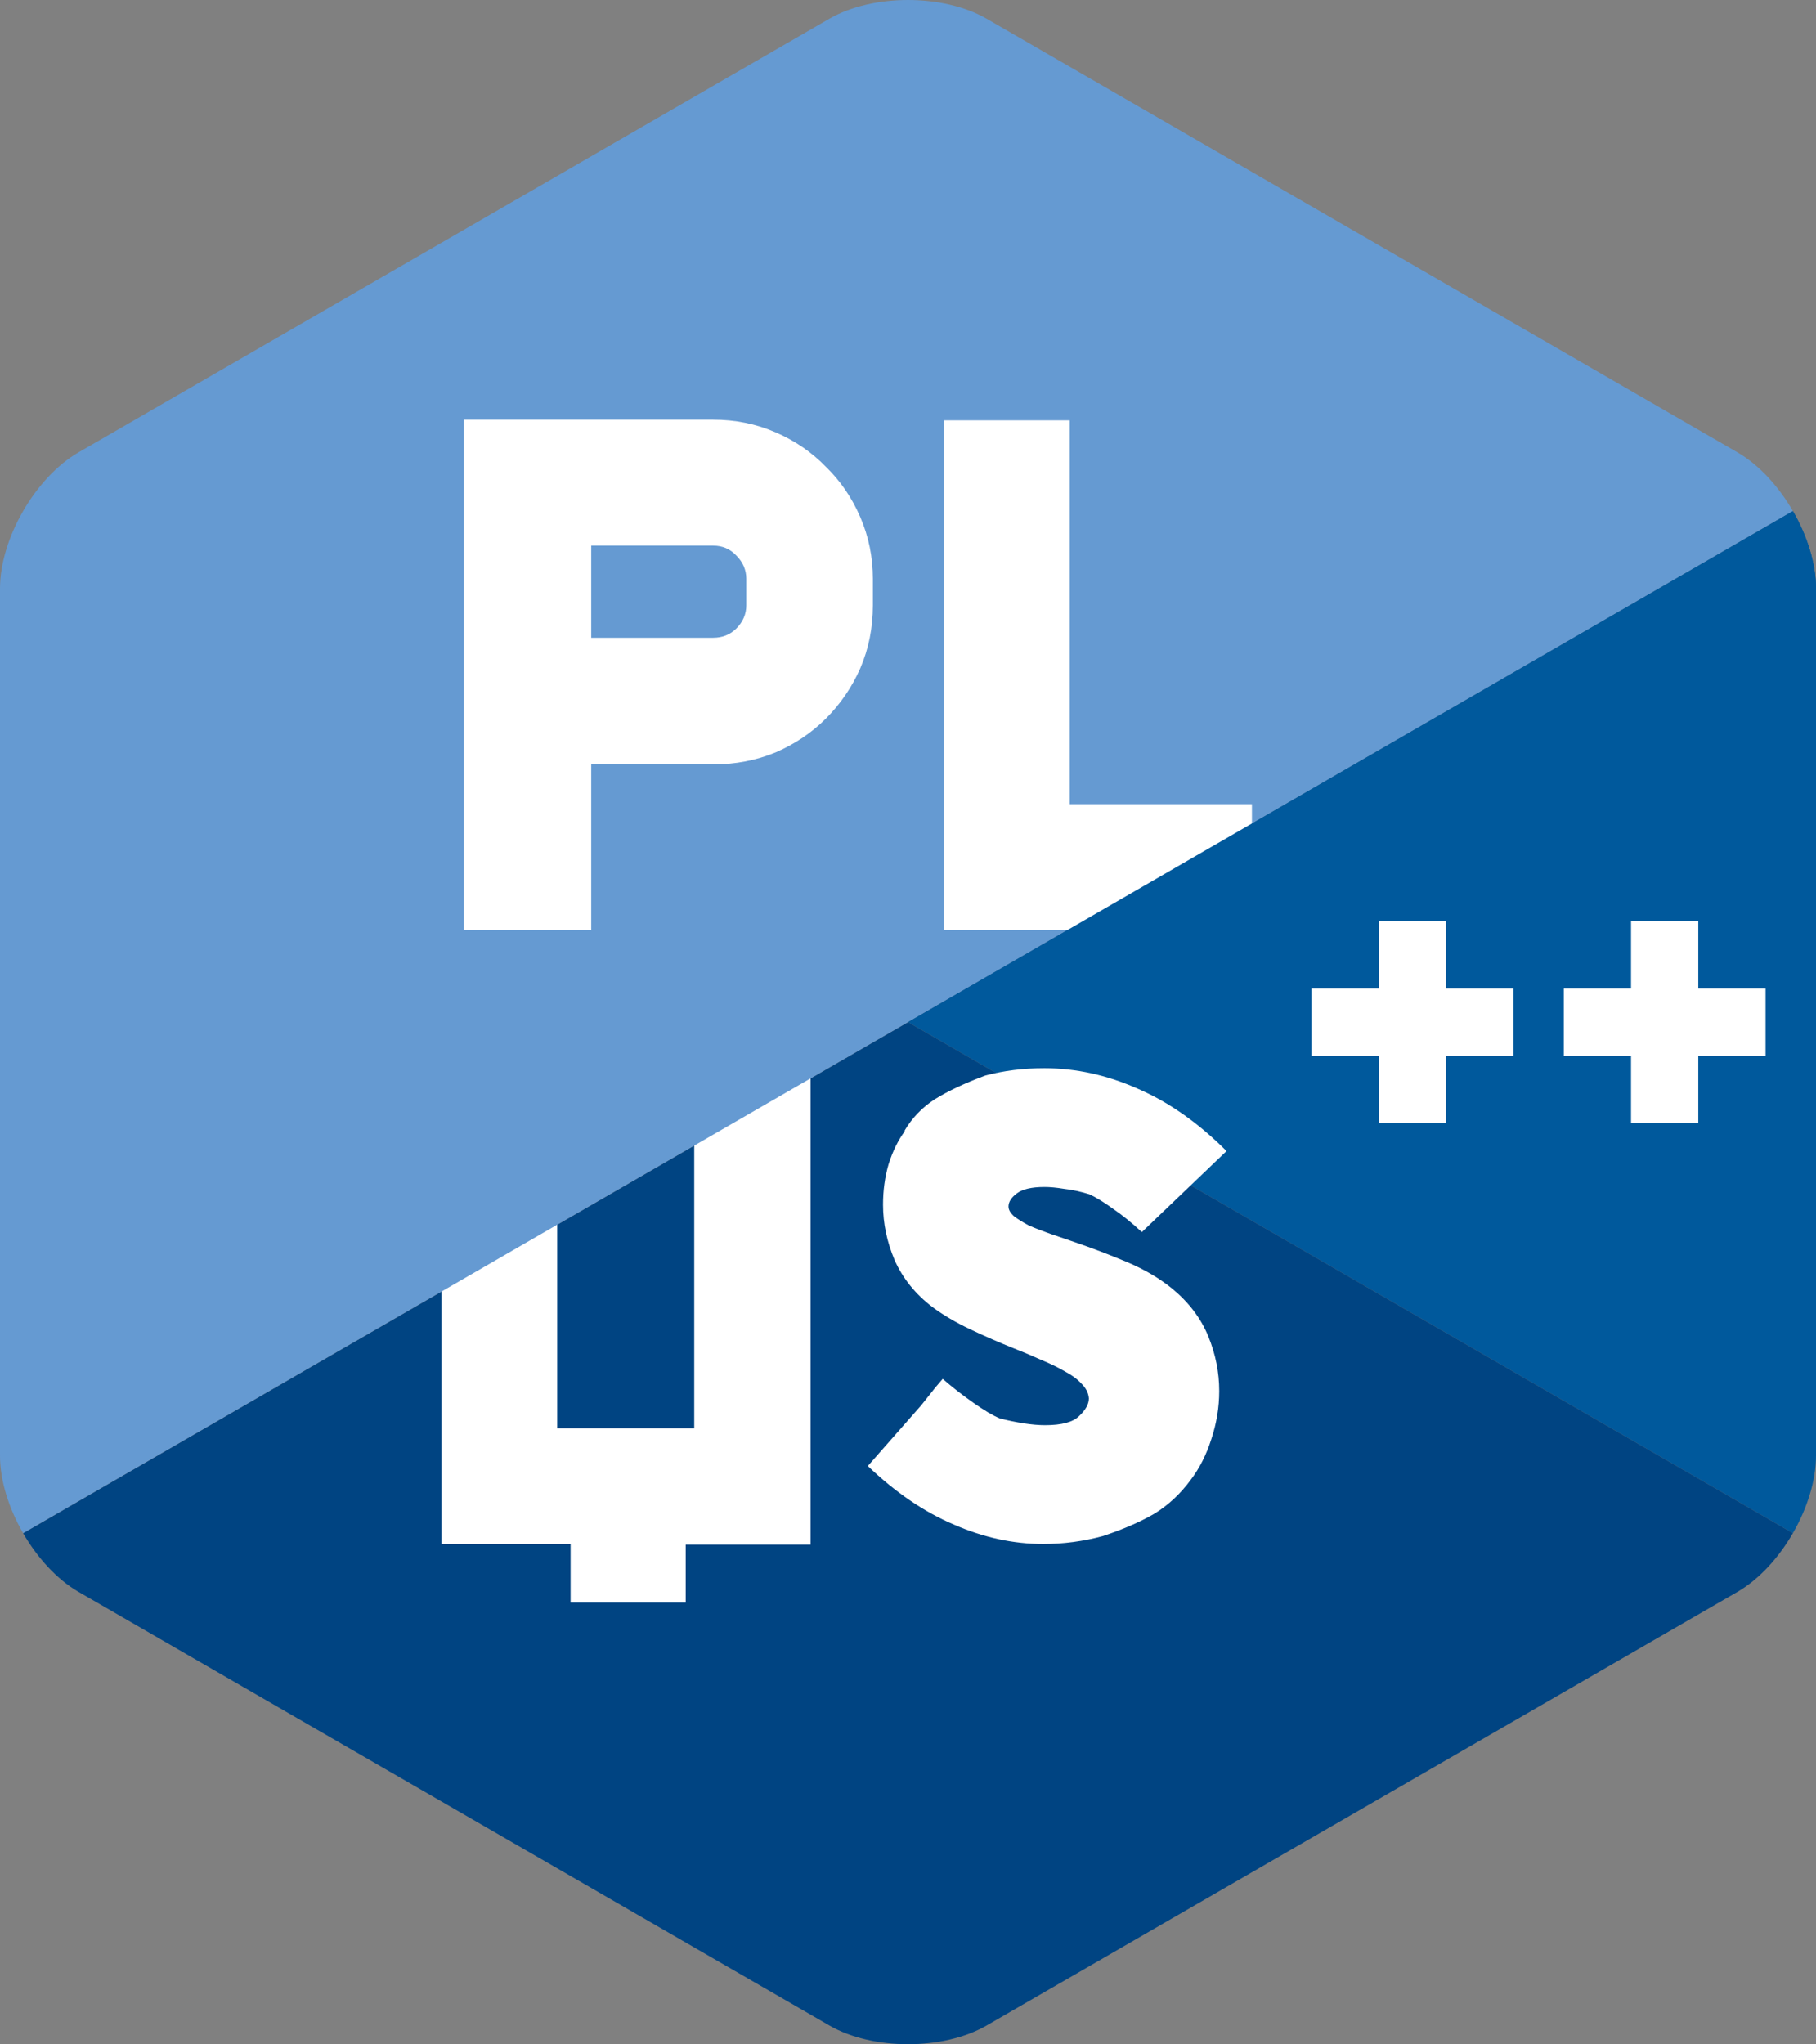 <?xml version="1.0" encoding="UTF-8" standalone="no"?>
<!-- Generator: Adobe Illustrator 16.0.4, SVG Export Plug-In . SVG Version: 6.00 Build 0)  -->

<svg
   version="1.1"
   id="Layer_1"
   x="0px"
   y="0px"
   width="306px"
   height="344.35px"
   viewBox="0 0 306 344.35"
   enable-background="new 0 0 306 344.35"
   xml:space="preserve"
   sodipodi:docname="plus_pp_logo.svg"
   inkscape:version="1.1.2 (0a00cf5339, 2022-02-04)"
   xmlns:inkscape="http://www.inkscape.org/namespaces/inkscape"
   xmlns:sodipodi="http://sodipodi.sourceforge.net/DTD/sodipodi-0.dtd"
   xmlns="http://www.w3.org/2000/svg"
   xmlns:svg="http://www.w3.org/2000/svg"><rect x="0" y="0" width="306" height="344.35" fill="#808080" stroke="none"/><defs
   id="defs117"><rect
     x="48.386"
     y="159.174"
     width="128.709"
     height="43.703"
     id="rect47185" /><rect
     x="54.821"
     y="88.168"
     width="99.847"
     height="59.748"
     id="rect40484" /></defs><sodipodi:namedview
   id="namedview115"
   pagecolor="#ffffff"
   bordercolor="#999999"
   borderopacity="1"
   inkscape:pageshadow="0"
   inkscape:pageopacity="0"
   inkscape:pagecheckerboard="0"
   showgrid="false"
   inkscape:zoom="2.2738492"
   inkscape:cx="134.35368"
   inkscape:cy="173.49435"
   inkscape:window-width="1850"
   inkscape:window-height="1009"
   inkscape:window-x="0"
   inkscape:window-y="0"
   inkscape:window-maximized="1"
   inkscape:current-layer="Layer_1"
   inkscape:snap-object-midpoints="true"
   inkscape:object-paths="true"
   inkscape:snap-bbox="false"
   inkscape:snap-midpoints="true"
   inkscape:snap-global="true" />

<path
   fill="#00599c"
   d="M 302.107,258.262 C 304.508,254.103 306,249.417 306,245.209 V 99.14 c 0,-4.208 -1.49,-8.893 -3.892,-13.052 L 153,172.175 Z"
   id="path96"
   style="display:inline" /><path
   fill="#004482"
   d="m 166.25,341.193 126.5,-73.034 c 3.644,-2.104 6.956,-5.737 9.357,-9.897 L 153,172.175 3.893,258.263 c 2.401,4.159 5.714,7.793 9.357,9.896 l 126.5,73.034 c 7.287,4.208 19.213,4.208 26.5,0 z"
   id="path98"
   style="display:inline" /><path
   d="m 136.58,181.168 v 79.02 h -21.038 v 9.749 H 96.147 v -9.852 H 74.391 v -79.02 h 19.498 v 59.521 H 116.979 v -59.419 z"
   id="path42"
   style="fill:#ffffff" /><path
   d="m 192.407,207.543 q -2.566,-2.36 -4.823,-3.9 -2.258,-1.642 -4.002,-2.463 -2.36,-0.718 -4.31,-0.924 -1.847,-0.308 -3.284,-0.308 -3.284,0 -4.721,1.129 -1.334,1.026 -1.334,2.155 0,0.821 0.924,1.642 0.924,0.718 2.463,1.539 1.642,0.718 3.694,1.437 2.052,0.718 4.208,1.437 4.208,1.437 8.62,3.284 4.413,1.847 7.697,4.515 4.208,3.489 6.055,8.005 1.847,4.515 1.847,9.236 0,4.105 -1.334,8.107 -1.231,3.9 -3.489,6.876 -2.566,3.489 -6.055,5.644 -3.489,2.052 -8.723,3.797 -4.926,1.334 -10.057,1.334 -7.594,0 -15.086,-3.284 -7.491,-3.181 -14.47,-9.852 l 9.031,-10.262 2.36,-2.976 1.231,-1.437 q 2.36,2.052 5.131,4.002 2.771,1.95 4.515,2.668 2.052,0.513 4.002,0.821 2.052,0.308 3.592,0.308 4.208,0 5.747,-1.539 1.642,-1.539 1.642,-2.976 -0.103,-1.334 -1.231,-2.463 -1.026,-1.129 -2.771,-2.052 -1.745,-1.026 -4.002,-1.95 -2.258,-1.026 -4.618,-1.95 -3.592,-1.437 -7.286,-3.181 -3.694,-1.745 -6.465,-3.797 -4.31,-3.284 -6.363,-7.902 -1.95,-4.618 -1.95,-9.339 0,-3.592 0.924,-6.773 1.026,-3.284 2.771,-5.644 h -0.103 q 1.95,-3.284 5.131,-5.336 3.284,-2.052 8.518,-4.002 4.618,-1.231 9.954,-1.231 8.005,0 15.804,3.489 7.799,3.387 14.88,10.468 z"
   id="path44"
   style="fill:#ffffff" />
<path
   fill="#659ad2"
   d="m 302.108,86.087 c -2.402,-4.16 -5.715,-7.793 -9.358,-9.897 L 166.25,3.156 c -7.287,-4.208 -19.213,-4.208 -26.5,0 L 13.25,76.19 C 5.962,80.397 0,90.725 0,99.14 v 146.069 c 0,4.208 1.491,8.894 3.893,13.053 L 153,172.175 Z"
   id="path100"
   style="display:inline" /><path
   d="m 125.751,97.493 q 0,-2.233 -1.675,-3.908 -1.563,-1.675 -3.908,-1.675 H 99.621 V 107.431 h 20.547 q 2.345,0 3.908,-1.563 1.675,-1.675 1.675,-3.908 z m -5.583,-26.8 q 5.583,0 10.497,2.122 4.913,2.122 8.487,5.807 3.685,3.573 5.807,8.487 2.122,4.913 2.122,10.385 v 4.467 q 0,5.695 -2.122,10.608 -2.122,4.802 -5.807,8.487 -3.573,3.573 -8.487,5.695 -4.913,2.01 -10.497,2.01 H 99.621 v 27.917 H 78.181 V 70.693 Z"
   id="path19"
   style="display:inline;fill:#ffffff" /><path
   d="m 210.953,135.46 v 21.217 H 159.027 V 70.805 h 21.217 v 64.655 z"
   id="path21"
   style="display:inline;fill:#ffffff" /><path
   fill="#00599c"
   d="M 237.524,194.263 306,194.842 V 99.14 c 0,-4.208 -1.49,-8.893 -3.892,-13.052 L 153,172.175 Z"
   id="path96-7"
   style="display:inline"
   sodipodi:nodetypes="ccsccc" />

<g
   id="g108"
   style="display:inline">
	<polygon
   fill="#ffffff"
   points="221,177.841 232.334,177.841 232.334,189.175 243.666,189.175 243.666,177.841 255,177.841 255,166.508 243.666,166.508 243.666,155.175 232.334,155.175 232.334,166.508 221,166.508 "
   id="polygon106" />
</g>
<g
   id="g112"
   style="display:inline">
	<polygon
   fill="#ffffff"
   points="274.834,189.175 286.166,189.175 286.166,177.841 297.5,177.841 297.5,166.508 286.166,166.508 286.166,155.175 274.834,155.175 274.834,166.508 263.5,166.508 263.5,177.841 274.834,177.841 "
   id="polygon110" />
</g>
</svg>
